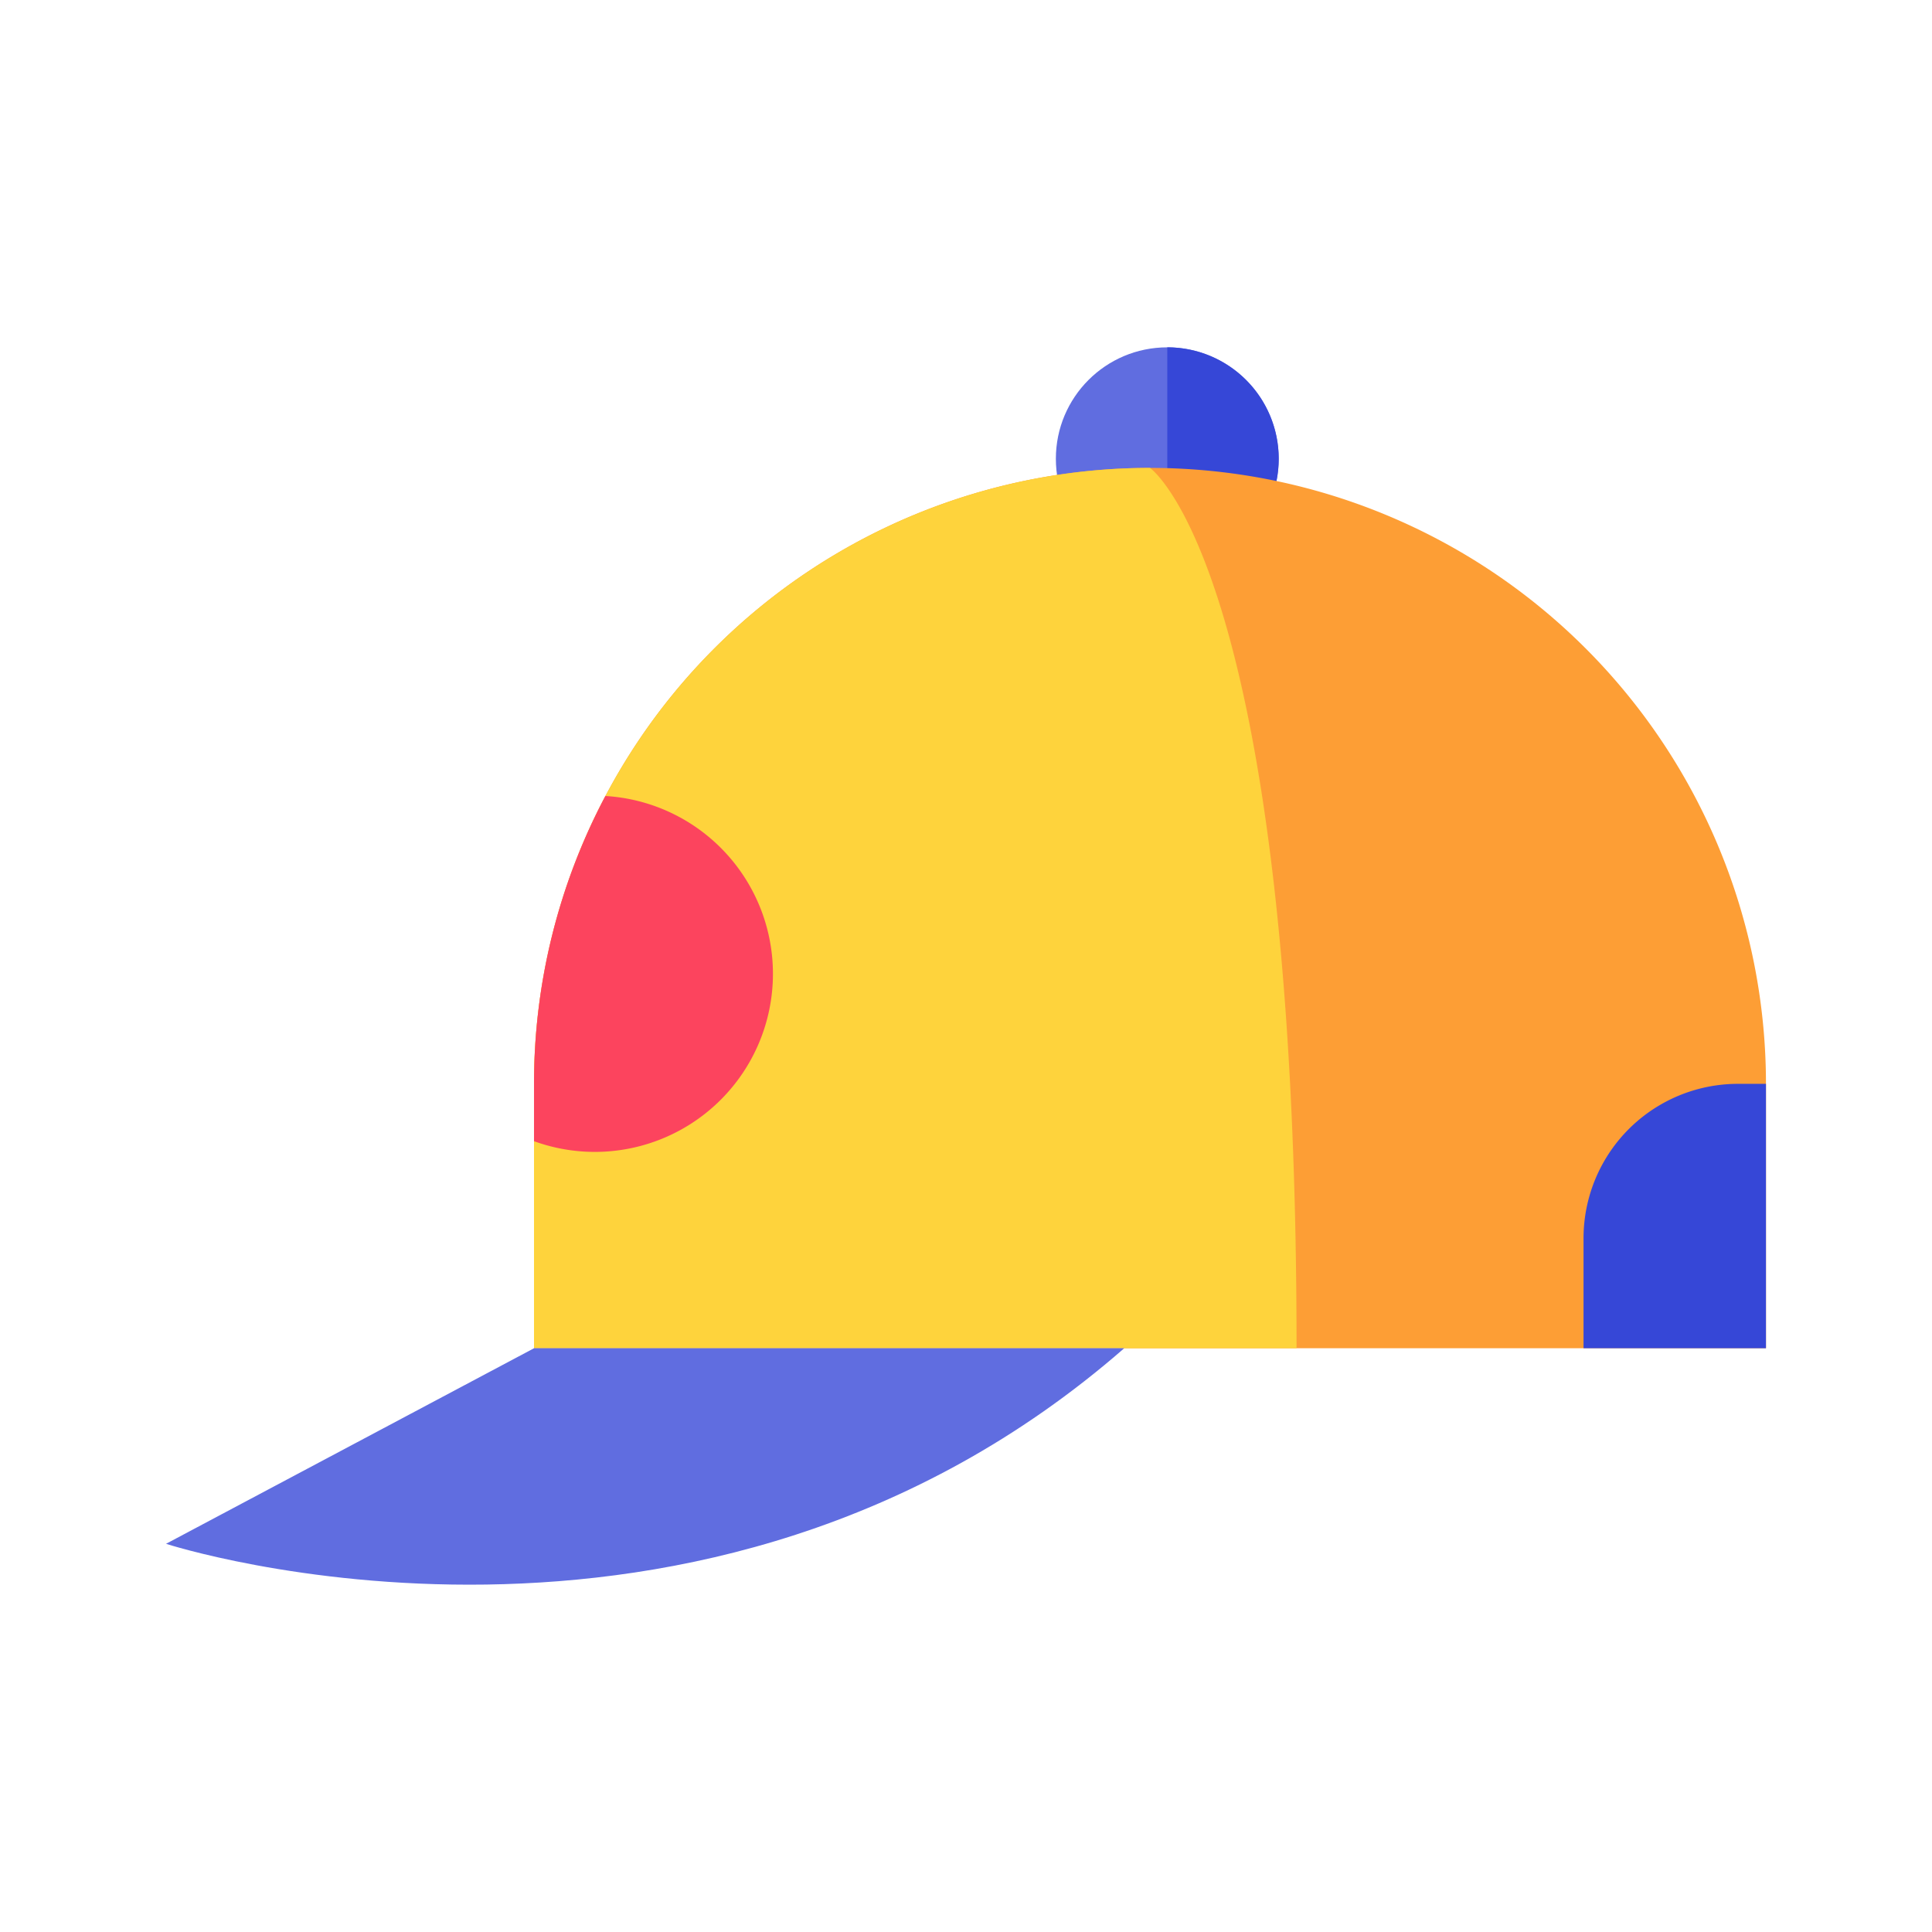 <svg id="Layer_1" data-name="Layer 1" xmlns="http://www.w3.org/2000/svg" viewBox="0 0 128 128"><title>CAP</title><circle cx="77.336" cy="30.394" r="7.382" style="fill:#606de0"/><path d="M84.718,30.394a7.382,7.382,0,0,0-7.382-7.382V37.776A7.382,7.382,0,0,0,84.718,30.394Z" style="fill:#3647d7"/><path d="M76.19,31h0A40.81,40.81,0,0,1,117,71.807V89.325a0,0,0,0,1,0,0H35.38a0,0,0,0,1,0,0V71.807A40.81,40.81,0,0,1,76.19,31Z" style="fill:#fd9e35"/><path d="M76.19,31a40.81,40.81,0,0,0-40.81,40.81V89.325H85.9C85.9,37.728,76.19,31,76.19,31Z" style="fill:#fed33c"/><path d="M35.38,89.325,11,102.281S46.432,113.8,74.482,89.325Z" style="fill:#606de0"/><path d="M115.147,71.807H117a0,0,0,0,1,0,0V89.325a0,0,0,0,1,0,0H104.913a0,0,0,0,1,0,0V82.041A10.234,10.234,0,0,1,115.147,71.807Z" style="fill:#3647d7"/><path d="M35.38,71.807v3.8a11.8,11.8,0,1,0,4.728-22.87A40.619,40.619,0,0,0,35.38,71.807Z" style="fill:#fc445e"/></svg>